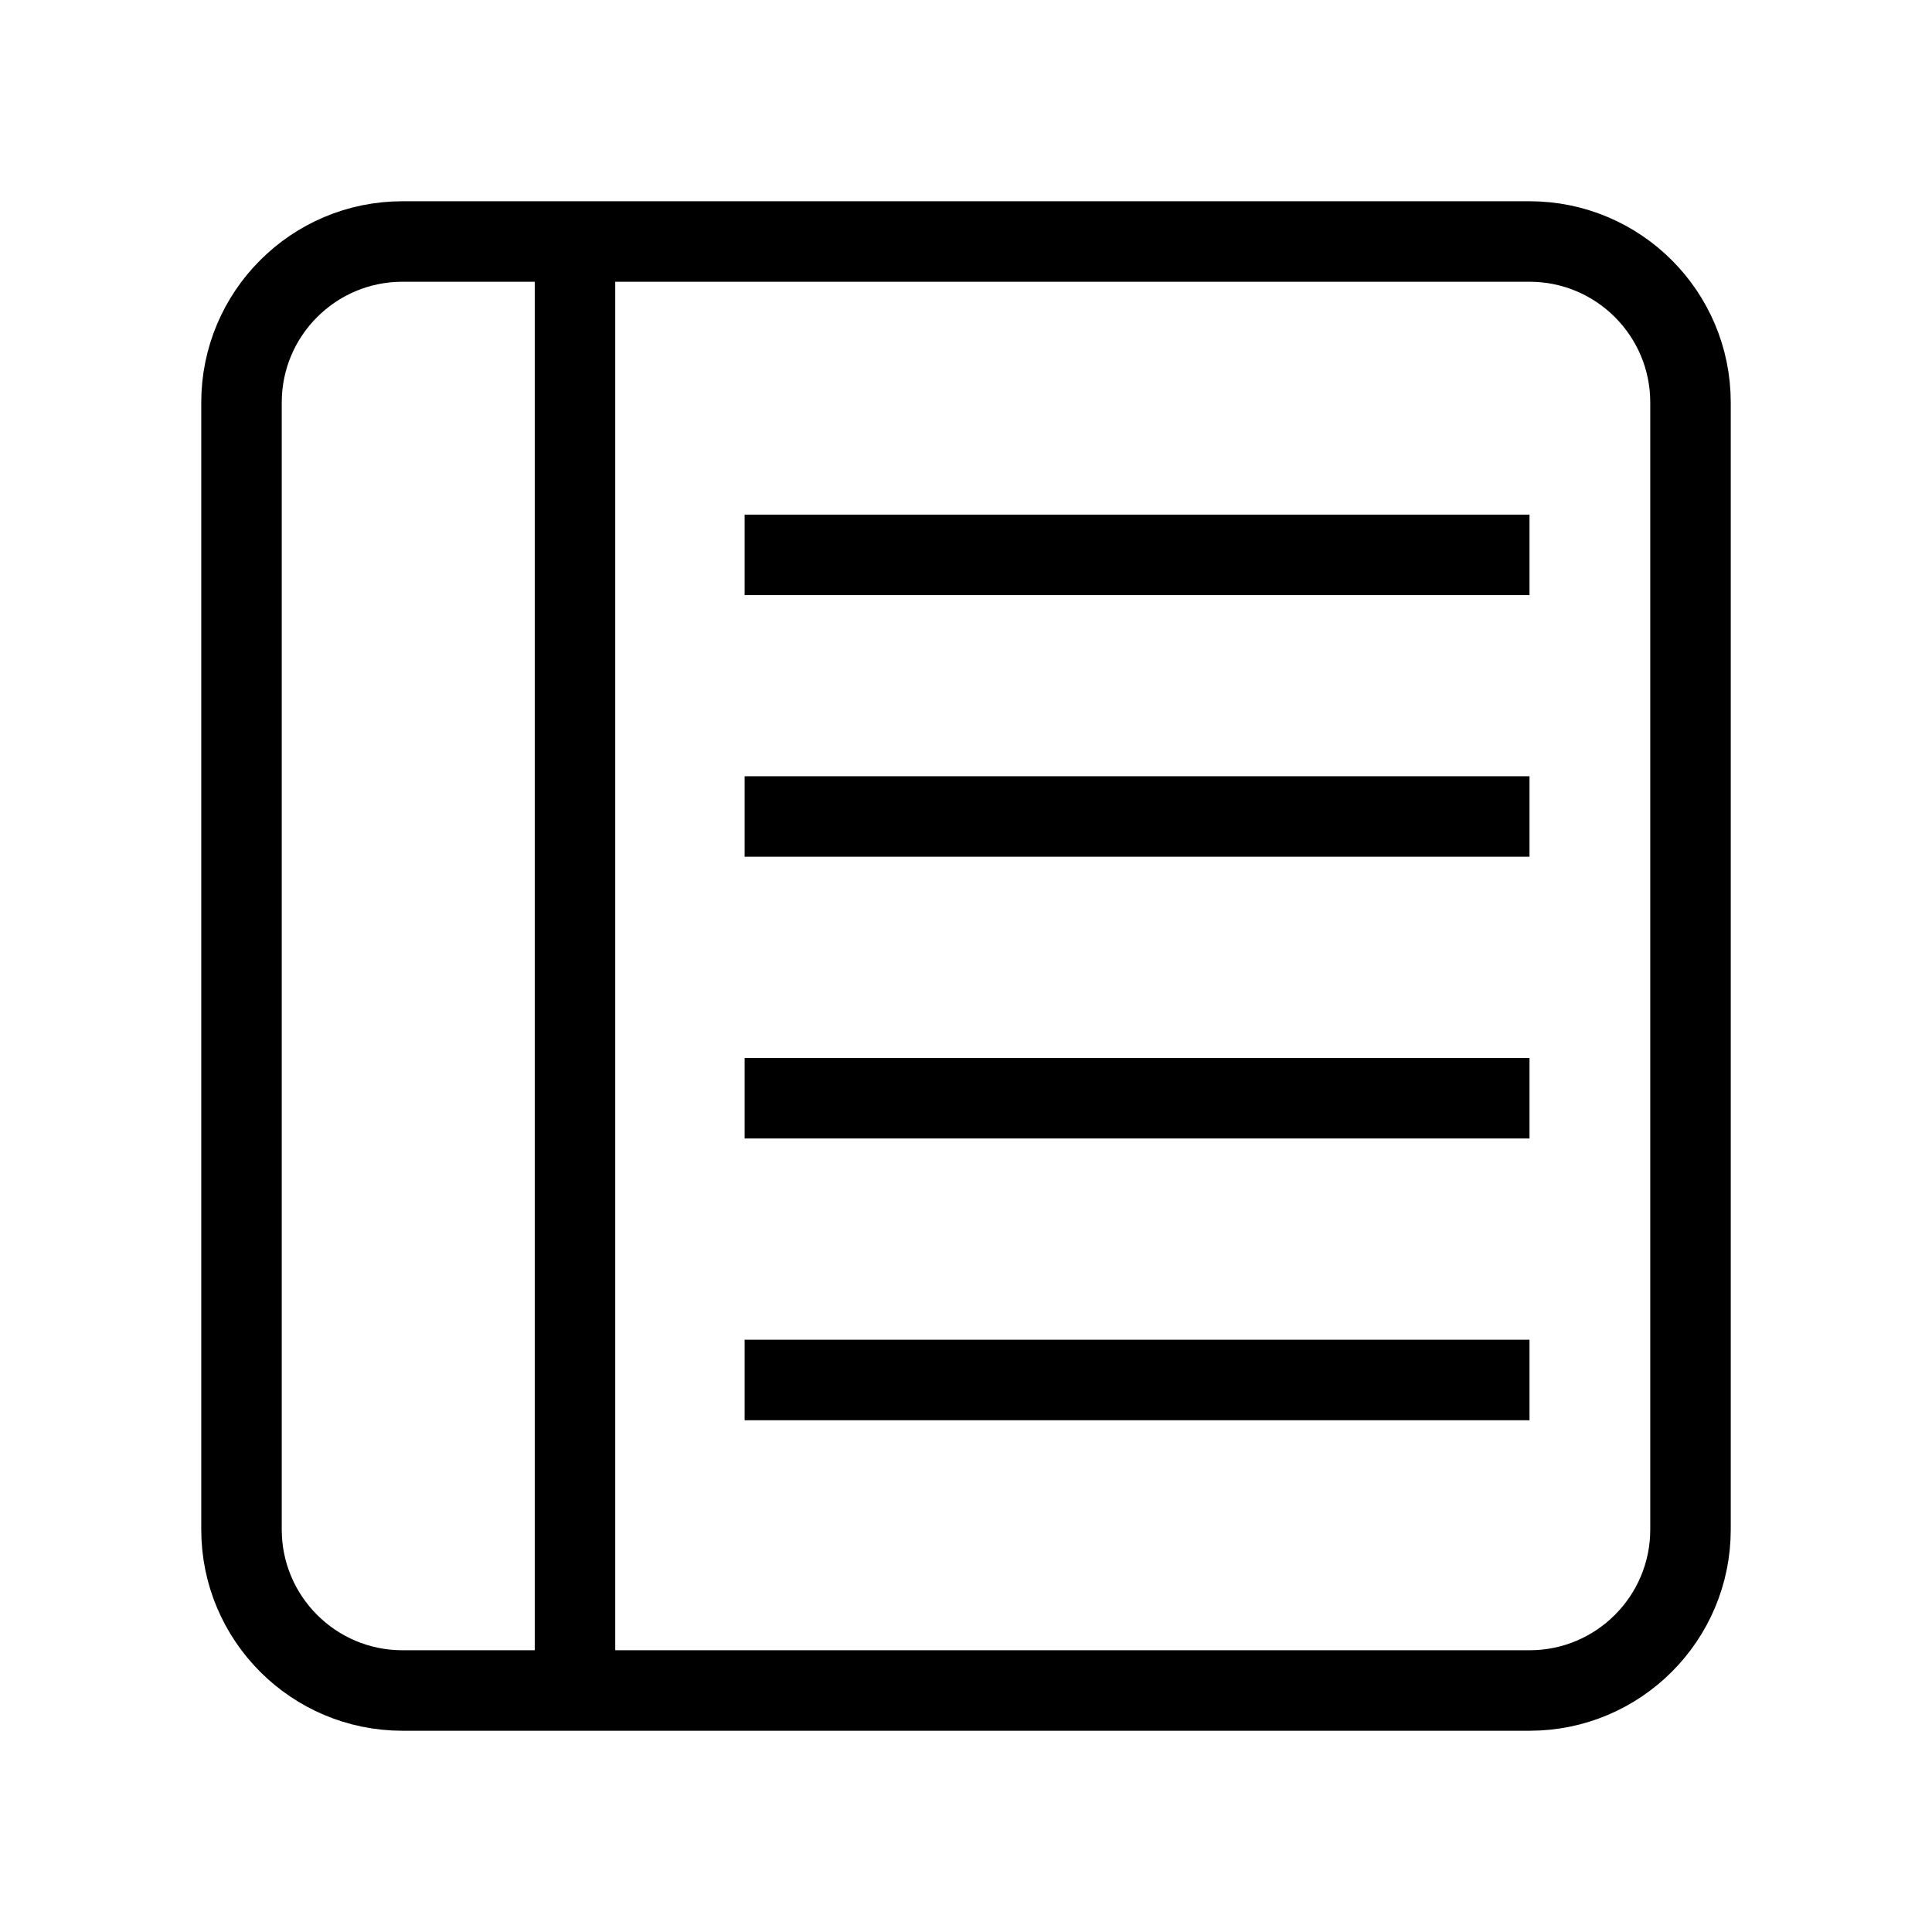 <svg xmlns="http://www.w3.org/2000/svg" width="96" height="96" viewBox="0 0 96 96">
  <g fill="none" fill-rule="evenodd">
    <path stroke="#000" stroke-width="4" d="M28.571,12 L28.571,84 L28.571,12 Z"/>
    <path stroke="#000" stroke-width="4" d="M56.571,8 L56.571,47 L56.571,8 Z" transform="rotate(90 56.5 27.5)"/>
    <path stroke="#000" stroke-width="4" d="M56.571,21 L56.571,60 L56.571,21 Z" transform="rotate(90 56.5 40.5)"/>
    <path stroke="#000" stroke-width="4" d="M56.571,35 L56.571,74 L56.571,35 Z" transform="rotate(90 56.5 54.5)"/>
    <path stroke="#000" stroke-width="4" d="M56.571,49 L56.571,88 L56.571,49 Z" transform="rotate(90 56.5 68.5)"/>
    <path stroke="#000" stroke-width="4" d="M12,76.002 C12,80.419 15.583,84 19.998,84 L76.002,84 C80.419,84 84,80.417 84,76.002 L84,19.998 C84,15.581 80.417,12 76.002,12 L19.998,12 C15.581,12 12,15.583 12,19.998 L12,76.002 Z"/>
  </g>
</svg>
